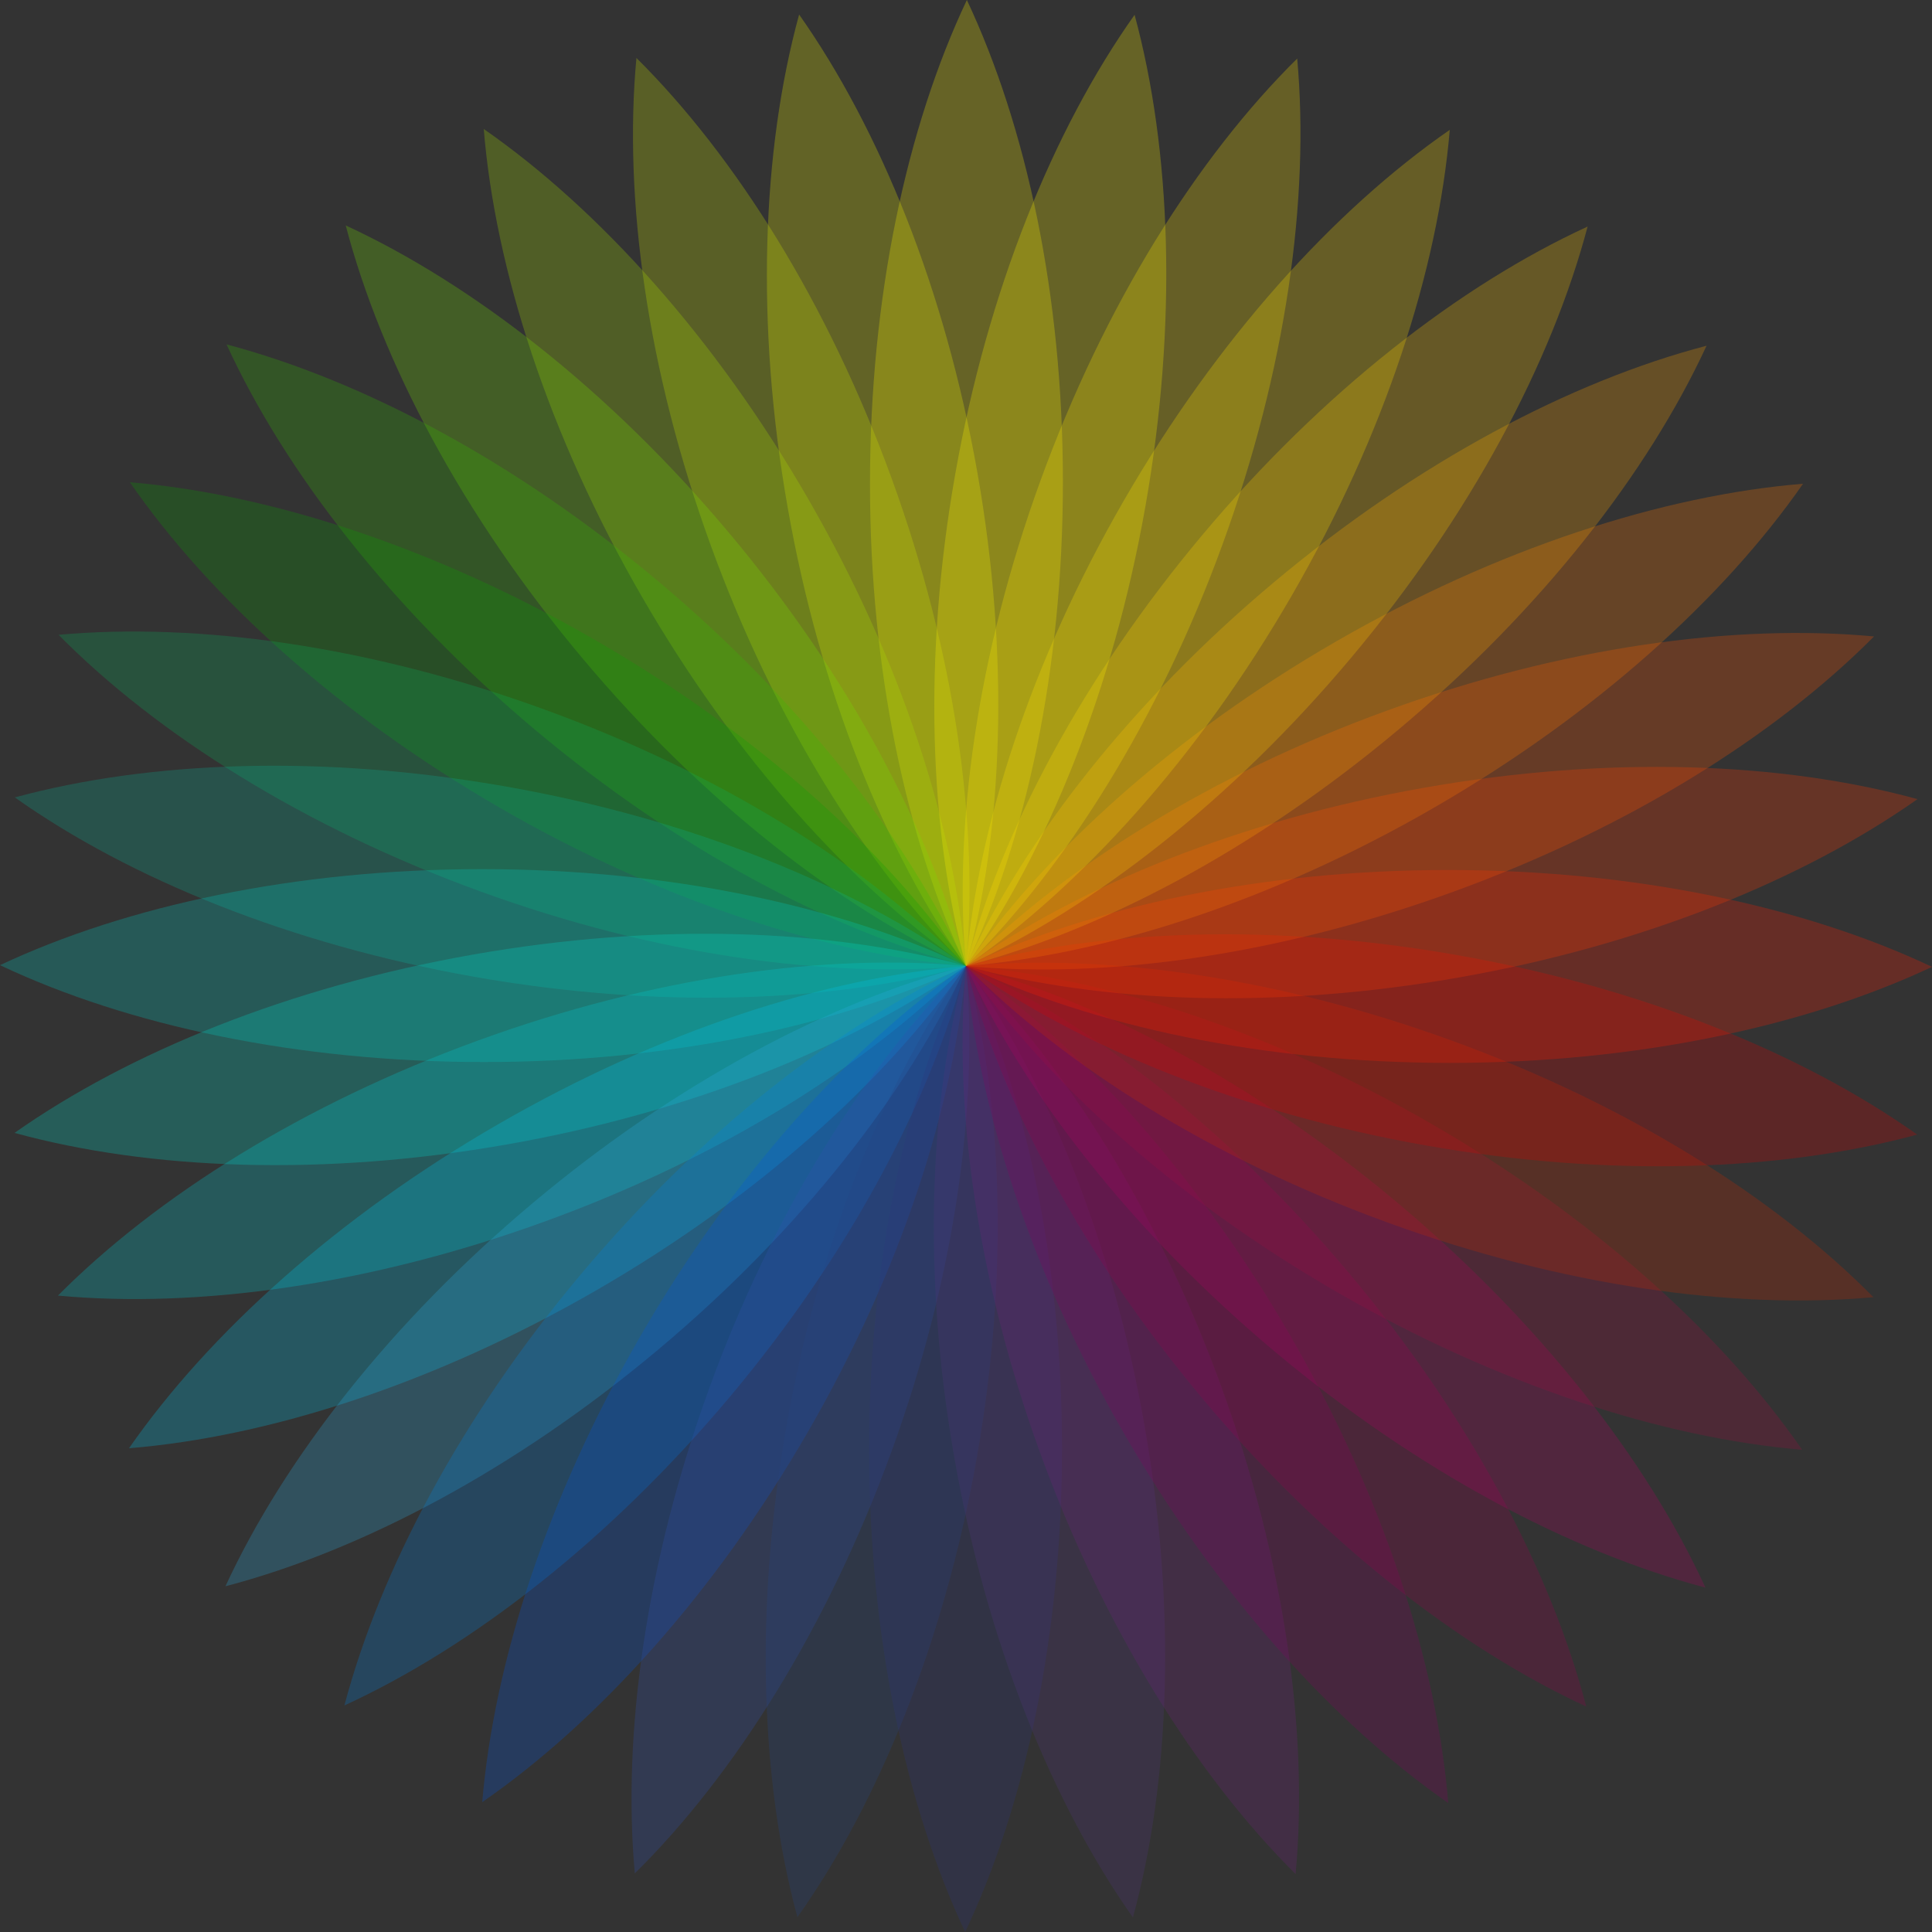 <?xml version="1.0" encoding="UTF-8"?>
<svg xmlns="http://www.w3.org/2000/svg" viewBox="0 0 676.07 676.07">
  <rect x="0" y="0" width="676.07" height="676.07" fill="#333333" stroke="none"/>
  <defs>
    <style>
      .cls-1 {
        fill: #f2f500;
      }

      .cls-1, .cls-2, .cls-3, .cls-4, .cls-5, .cls-6, .cls-7, .cls-8, .cls-9, .cls-10, .cls-11, .cls-12, .cls-13, .cls-14, .cls-15, .cls-16, .cls-17, .cls-18, .cls-19, .cls-20, .cls-21, .cls-22, .cls-23, .cls-24, .cls-25, .cls-26, .cls-27, .cls-28, .cls-29, .cls-30, .cls-31, .cls-32, .cls-33, .cls-34, .cls-35 {
        mix-blend-mode: multiply;
        opacity: .25;
      }

      .cls-2 {
        fill: #ffca00;
      }

      .cls-3 {
        fill: #ff1c00;
      }

      .cls-4 {
        fill: #ff3800;
      }

      .cls-5 {
        fill: #fff500;
      }

      .cls-6 {
        fill: #ffdc00;
      }

      .cls-7 {
        fill: #ffe600;
      }

      .cls-8 {
        fill: #ffa400;
      }

      .cls-9 {
        fill: #ff5600;
      }

      .cls-10 {
        fill: #95004e;
      }

      .cls-11 {
        fill: #860062;
      }

      .cls-12 {
        fill: #ff7900;
      }

      .cls-13 {
        fill: #ac0062;
      }

      .cls-14 {
        fill: #a9e100;
      }

      .cls-15 {
        fill: #cde600;
      }

      .cls-16 {
        fill: #c52b00;
      }

      .cls-17 {
        fill: #00cdd4;
      }

      .cls-18 {
        fill: #00cdc5;
      }

      .cls-19 {
        fill: #00c5ed;
      }

      .cls-20 {
        fill: #0054e3;
      }

      .cls-21 {
        fill: #00decf;
      }

      .cls-22 {
        fill: #0081e2;
      }

      .cls-23 {
        fill: #77e100;
      }

      .cls-24 {
        fill: #2dace1;
      }

      .cls-25 {
        fill: #264687;
      }

      .cls-26 {
        fill: #3050b3;
      }

      .cls-27 {
        fill: #2f357e;
      }

      .cls-28 {
        fill: #72217e;
      }

      .cls-29 {
        fill: #9d0d42;
      }

      .cls-30 {
        fill: #53357e;
      }

      .cls-31 {
        fill: #35bd00;
      }

      .cls-32 {
        fill: #0aa200;
      }

      .cls-33 {
        fill: #0ab197;
      }

      .cls-34 {
        fill: #0ab15d;
      }

      .cls-35 {
        fill: #d90000;
      }

      .cls-36 {
        isolation: isolate;
      }
    </style>
  </defs>
  <g class="cls-36">
    <g id="Layer_1" data-name="Layer 1">
      <g>
        <path class="cls-5" d="m304.44,169.34c0,65.08,12.74,124.32,33.6,168.7,21.04-44.45,33.9-103.94,33.9-169.34S359.2,44.38,338.34,0c-21.04,44.45-33.9,103.94-33.9,169.34Z"/>
        <path class="cls-1" d="m275.66,177.74c11.3,64.09,34.14,120.22,62.38,160.3,13-47.43,15.34-108.25,3.98-172.65-11.3-64.09-34.14-120.22-62.38-160.3-13,47.43-15.34,108.25-3.98,172.65Z"/>
        <path class="cls-15" d="m248.77,191c22.26,61.15,54.49,112.47,89.27,147.03,4.56-48.96-3.69-109.27-26.06-170.72-22.26-61.15-54.49-112.47-89.27-147.03-4.56,48.96,3.69,109.27,26.06,170.72Z"/>
        <path class="cls-14" d="m224.59,208.74c32.54,56.36,73.2,101.29,113.45,129.3-4.01-49.01-22.61-106.97-55.31-163.6-32.54-56.36-73.2-101.29-113.45-129.3,4.01,49.01,22.61,106.97,55.31,163.6Z"/>
        <path class="cls-23" d="m203.86,230.4c41.83,49.85,89.67,87.05,134.18,107.63-12.46-47.57-40.84-101.42-82.88-151.51-41.83-49.85-89.67-87.05-134.18-107.63,12.46,47.57,40.84,101.42,82.88,151.51Z"/>
        <path class="cls-31" d="m187.21,255.34c49.85,41.83,103.43,70.15,150.83,82.7-20.53-44.68-57.83-92.78-107.93-134.82-49.85-41.83-103.43-70.15-150.83-82.7,20.53,44.68,57.83,92.78,107.93,134.82Z"/>
        <path class="cls-32" d="m175.14,282.78c56.36,32.54,114.04,51.13,162.9,55.25-27.98-40.44-73.07-81.33-129.7-114.03-56.36-32.54-114.04-51.13-162.9-55.25,27.98,40.44,73.07,81.33,129.7,114.03Z"/>
        <path class="cls-34" d="m168.02,311.91c61.15,22.26,121.18,30.55,170.02,26.13-34.57-34.97-86.08-67.41-147.53-89.77-61.15-22.26-121.18-30.55-170.02-26.13,34.57,34.97,86.08,67.41,147.53,89.77Z"/>
        <path class="cls-33" d="m166.07,341.83c64.09,11.3,124.64,9.04,171.97-3.79-40.12-28.43-96.48-51.44-160.88-62.79-64.09-11.3-124.64-9.04-171.97,3.79,40.12,28.43,96.48,51.44,160.88,62.79Z"/>
        <path class="cls-18" d="m169.34,371.64c65.08,0,124.32-12.74,168.7-33.6-44.45-21.04-103.94-33.9-169.34-33.9-65.08,0-124.32,12.74-168.7,33.6,44.45,21.04,103.94,33.9,169.34,33.9Z"/>
        <path class="cls-21" d="m177.74,400.42c64.09-11.3,120.22-34.14,160.3-62.38-47.43-13-108.25-15.34-172.65-3.98-64.09,11.3-120.22,34.14-160.3,62.38,47.43,13,108.25,15.34,172.65,3.98Z"/>
        <path class="cls-17" d="m191,427.31c61.15-22.26,112.47-54.49,147.03-89.27-48.96-4.56-109.27,3.69-170.72,26.06-61.15,22.26-112.47,54.49-147.03,89.27,48.96,4.56,109.27-3.69,170.72-26.06Z"/>
        <path class="cls-19" d="m208.74,451.48c56.36-32.54,101.29-73.2,129.3-113.45-49.01,4.01-106.97,22.61-163.6,55.31-56.36,32.54-101.29,73.2-129.3,113.45,49.01-4.01,106.97-22.61,163.6-55.31Z"/>
        <path class="cls-24" d="m230.4,472.21c49.85-41.83,87.05-89.67,107.63-134.18-47.57,12.46-101.42,40.84-151.51,82.88-49.85,41.83-87.05,89.67-107.63,134.18,47.57-12.46,101.42-40.84,151.51-82.88Z"/>
        <path class="cls-22" d="m255.34,488.86c41.83-49.85,70.15-103.43,82.7-150.83-44.68,20.53-92.78,57.83-134.82,107.93-41.83,49.85-70.15,103.43-82.7,150.83,44.68-20.53,92.78-57.83,134.82-107.93Z"/>
        <path class="cls-20" d="m282.78,500.93c32.54-56.36,51.13-114.04,55.25-162.9-40.44,27.98-81.33,73.07-114.03,129.7-32.54,56.36-51.13,114.04-55.25,162.9,40.44-27.98,81.33-73.07,114.03-129.7Z"/>
        <path class="cls-26" d="m311.91,508.05c22.26-61.15,30.55-121.18,26.13-170.02-34.97,34.57-67.41,86.08-89.77,147.53-22.26,61.15-30.55,121.18-26.13,170.02,34.97-34.57,67.41-86.08,89.77-147.53Z"/>
        <path class="cls-25" d="m341.83,510.01c11.3-64.09,9.04-124.64-3.79-171.97-28.43,40.12-51.44,96.48-62.79,160.88-11.3,64.09-9.04,124.64,3.79,171.97,28.43-40.12,51.44-96.48,62.79-160.88Z"/>
        <path class="cls-27" d="m371.64,506.74c0-65.08-12.74-124.32-33.6-168.7-21.04,44.45-33.9,103.94-33.9,169.34,0,65.08,12.74,124.32,33.6,168.7,21.04-44.45,33.9-103.94,33.9-169.34Z"/>
        <path class="cls-30" d="m400.42,498.34c-11.3-64.09-34.14-120.22-62.38-160.3-13,47.43-15.34,108.25-3.98,172.65,11.3,64.09,34.14,120.22,62.38,160.3,13-47.43,15.34-108.25,3.98-172.65Z"/>
        <path class="cls-28" d="m427.31,485.07c-22.26-61.15-54.49-112.47-89.27-147.03-4.56,48.96,3.69,109.27,26.06,170.72,22.26,61.15,54.49,112.47,89.27,147.03,4.56-48.96-3.69-109.27-26.06-170.72Z"/>
        <path class="cls-11" d="m451.48,467.34c-32.54-56.36-73.2-101.29-113.45-129.3,4.01,49.01,22.61,106.97,55.31,163.6,32.54,56.36,73.2,101.29,113.45,129.3-4.01-49.01-22.61-106.97-55.31-163.6Z"/>
        <path class="cls-10" d="m472.21,445.67c-41.83-49.85-89.67-87.05-134.18-107.63,12.46,47.57,40.84,101.42,82.88,151.51,41.83,49.85,89.67,87.05,134.18,107.63-12.46-47.57-40.84-101.42-82.88-151.51Z"/>
        <path class="cls-13" d="m488.86,420.74c-49.85-41.83-103.43-70.15-150.83-82.7,20.53,44.68,57.83,92.78,107.93,134.82,49.85,41.83,103.43,70.15,150.83,82.7-20.53-44.68-57.83-92.78-107.93-134.82Z"/>
        <path class="cls-29" d="m500.93,393.29c-56.36-32.54-114.04-51.13-162.9-55.25,27.98,40.44,73.07,81.33,129.7,114.03,56.36,32.54,114.04,51.13,162.9,55.25-27.98-40.44-73.07-81.33-129.7-114.03Z"/>
        <path class="cls-16" d="m508.05,364.16c-61.15-22.26-121.18-30.55-170.02-26.13,34.57,34.97,86.08,67.41,147.53,89.77,61.15,22.26,121.18,30.55,170.02,26.13-34.57-34.97-86.08-67.41-147.53-89.77Z"/>
        <path class="cls-35" d="m510.01,334.24c-64.09-11.3-124.64-9.04-171.97,3.79,40.12,28.43,96.48,51.44,160.88,62.79,64.09,11.3,124.64,9.04,171.97-3.79-40.12-28.43-96.48-51.44-160.88-62.79Z"/>
        <path class="cls-3" d="m506.74,304.44c-65.08,0-124.32,12.74-168.7,33.6,44.45,21.04,103.94,33.9,169.34,33.9,65.08,0,124.32-12.74,168.7-33.6-44.45-21.04-103.94-33.9-169.34-33.9Z"/>
        <path class="cls-4" d="m498.34,275.66c-64.09,11.3-120.22,34.14-160.3,62.38,47.43,13,108.25,15.34,172.65,3.98,64.09-11.3,120.22-34.14,160.3-62.38-47.43-13-108.25-15.34-172.65-3.98Z"/>
        <path class="cls-9" d="m485.07,248.77c-61.15,22.26-112.47,54.49-147.03,89.27,48.96,4.56,109.27-3.69,170.72-26.06,61.15-22.26,112.47-54.49,147.03-89.27-48.96-4.56-109.27,3.69-170.72,26.06Z"/>
        <path class="cls-12" d="m467.34,224.59c-56.36,32.54-101.29,73.2-129.3,113.45,49.01-4.01,106.97-22.61,163.6-55.31,56.36-32.54,101.29-73.2,129.3-113.45-49.01,4.01-106.97,22.61-163.6,55.31Z"/>
        <path class="cls-8" d="m445.67,203.86c-49.85,41.83-87.05,89.67-107.63,134.18,47.57-12.46,101.42-40.84,151.51-82.88,49.85-41.83,87.05-89.67,107.63-134.18-47.57,12.46-101.42,40.84-151.51,82.88Z"/>
        <path class="cls-2" d="m420.74,187.21c-41.83,49.85-70.15,103.43-82.7,150.83,44.68-20.53,92.78-57.83,134.82-107.93,41.83-49.85,70.15-103.43,82.7-150.83-44.68,20.53-92.78,57.83-134.82,107.93Z"/>
        <path class="cls-6" d="m393.29,175.14c-32.54,56.36-51.13,114.04-55.25,162.9,40.44-27.98,81.33-73.07,114.03-129.7,32.54-56.36,51.13-114.04,55.25-162.9-40.44,27.98-81.33,73.07-114.03,129.7Z"/>
        <path class="cls-7" d="m364.16,168.02c-22.26,61.15-30.55,121.18-26.13,170.02,34.97-34.57,67.41-86.08,89.77-147.53,22.26-61.15,30.55-121.18,26.13-170.02-34.97,34.57-67.41,86.08-89.77,147.53Z"/>
        <path class="cls-5" d="m334.24,166.07c-11.3,64.09-9.04,124.64,3.79,171.97,28.43-40.12,51.44-96.48,62.79-160.88,11.3-64.09,9.04-124.64-3.79-171.97-28.43,40.12-51.44,96.48-62.79,160.88Z"/>
      </g>
    </g>
  </g>
</svg>